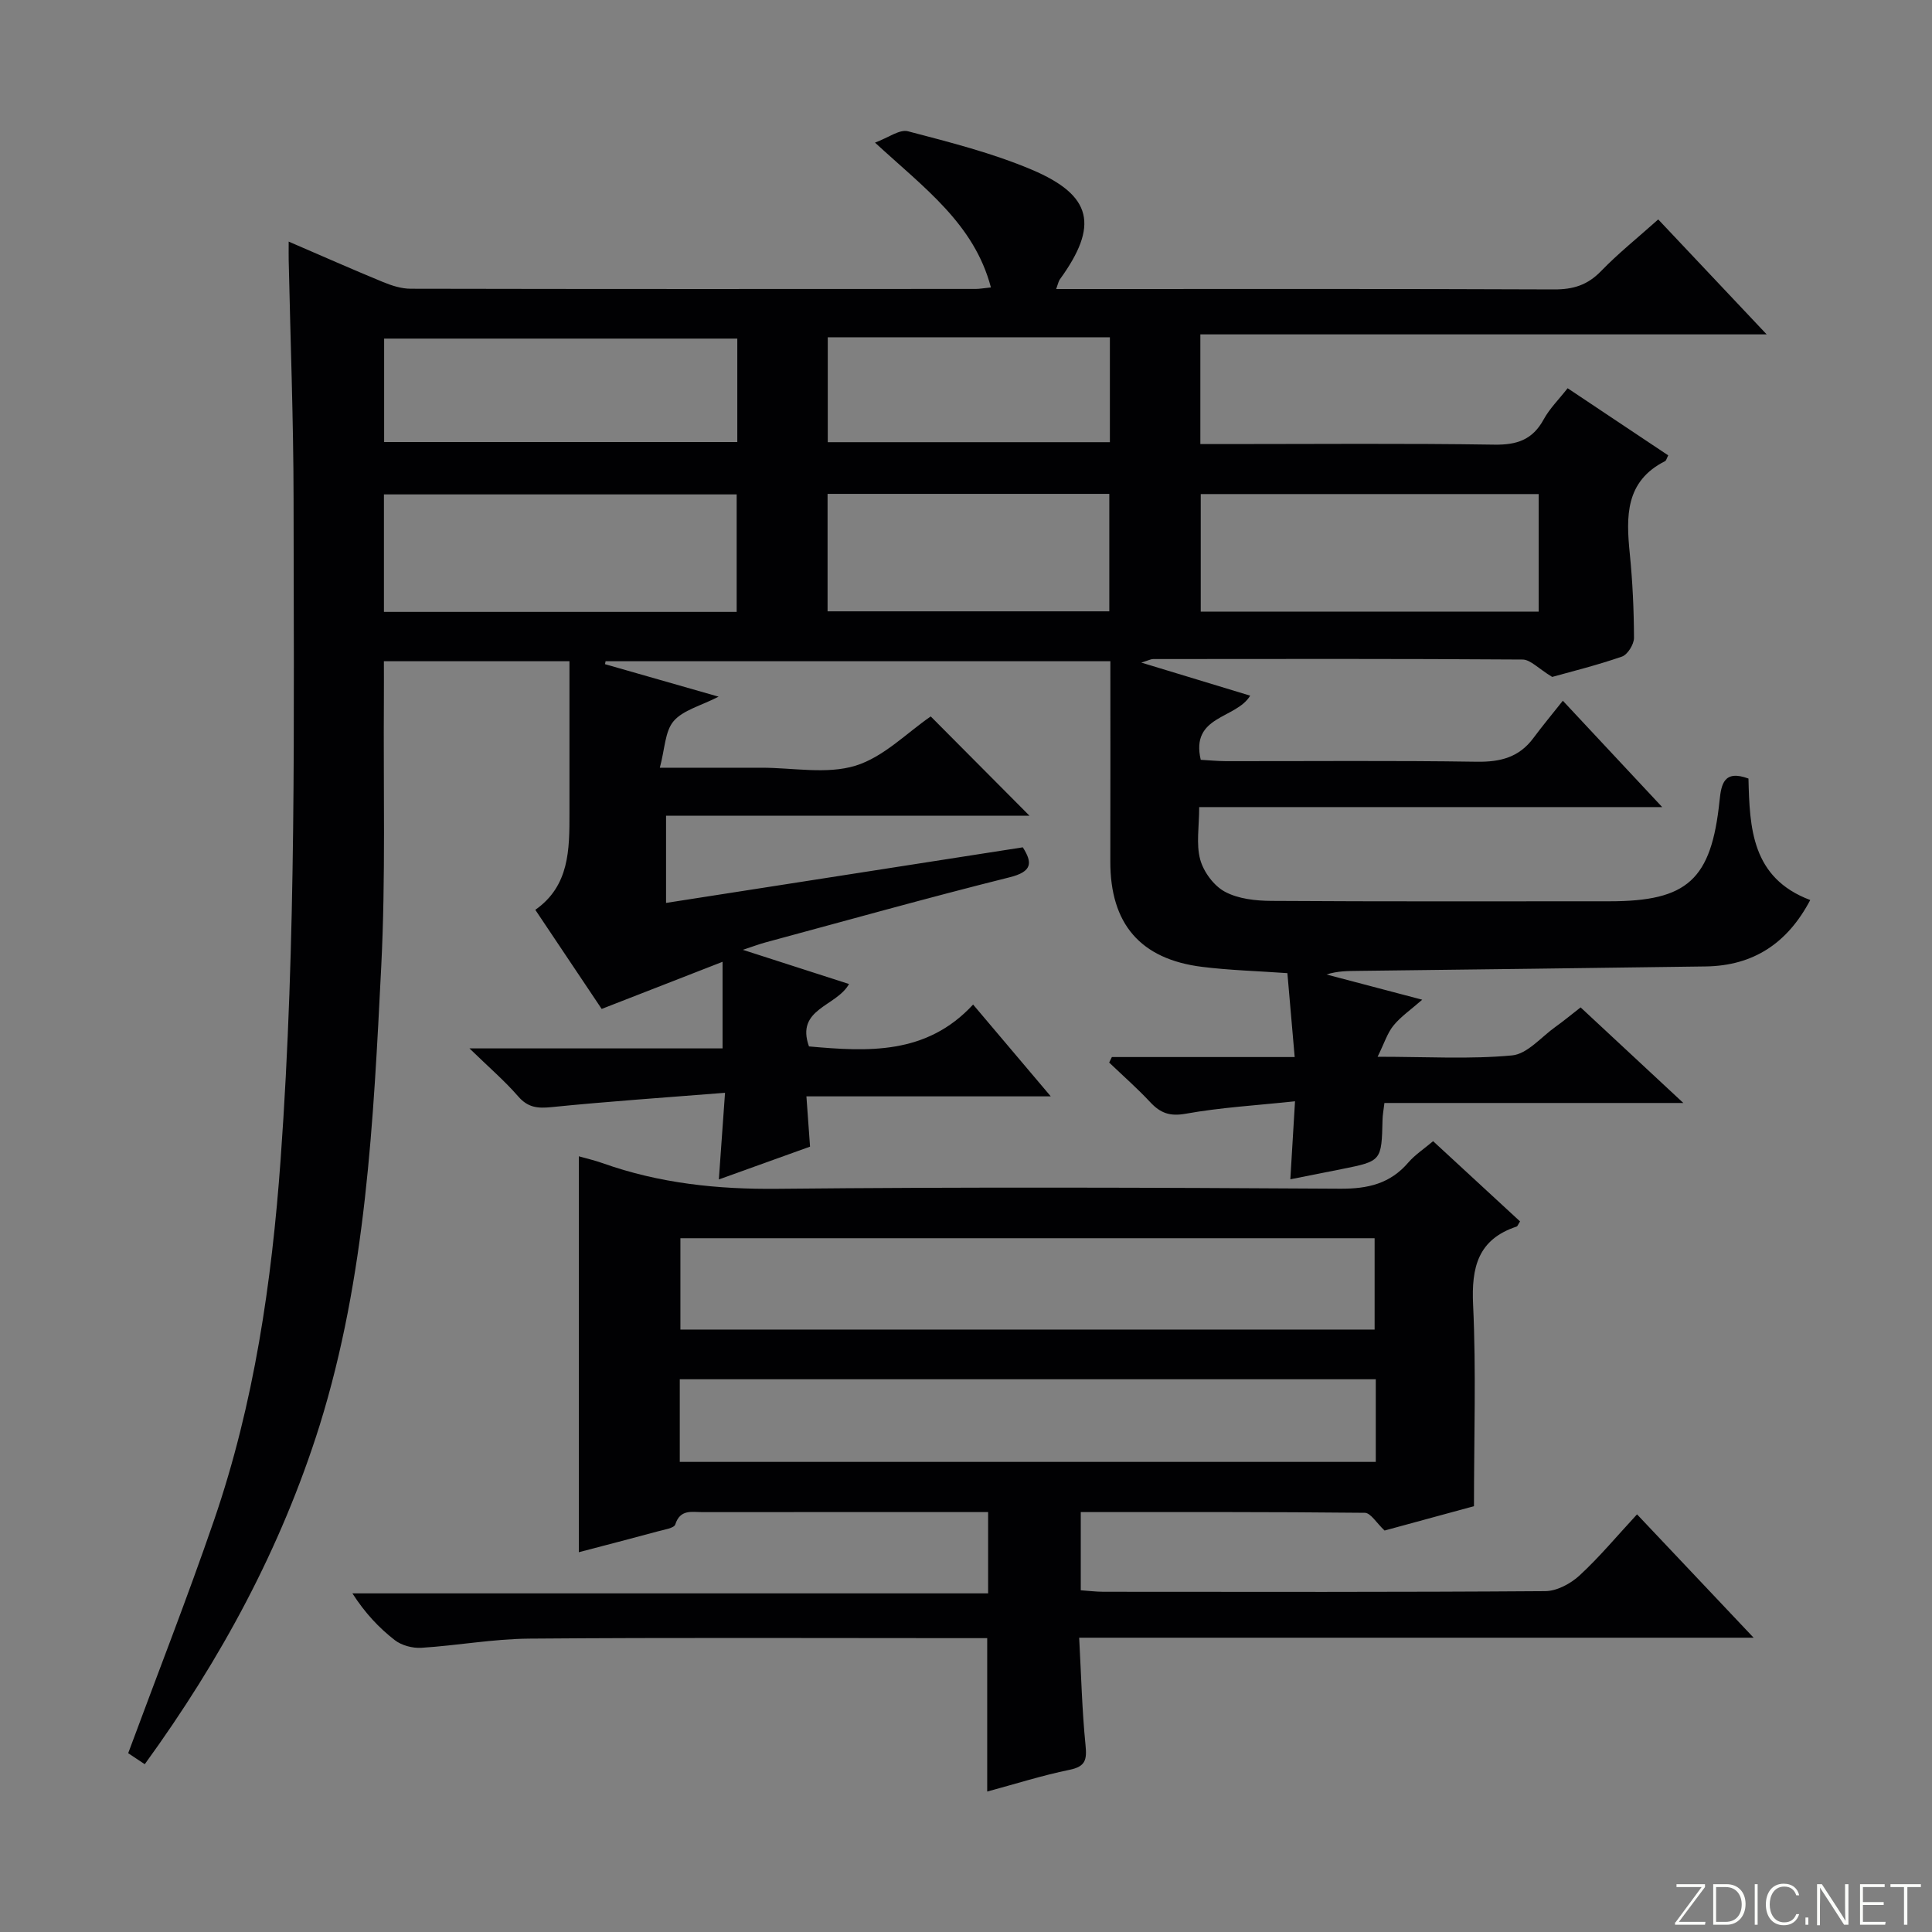 <svg enable-background="new 0 0 400 400" viewBox="0 0 400 400" xmlns="http://www.w3.org/2000/svg"><rect x="0" y="0" width="400" height="400" fill="#808080" stroke="none"/><g fill="#fbfcfa"><path d="m346.9 398 5.4-7.3h-5.2v-.6h5.9v.6l-5.4 7.2h5.5l-.1.6h-6.2v-.5z"/><path d="m354.7 390.1h2.8c2.3 0 3.9 1.6 3.9 4.1s-1.6 4.3-3.9 4.3h-2.8zm.6 7.8h2c2.2 0 3.3-1.6 3.3-3.6 0-1.8-1-3.6-3.3-3.6h-2z"/><path d="m363.9 390.1v8.4h-.6v-8.4z"/><path d="m372.5 396.3c-.4 1.3-1.4 2.3-3.2 2.3-2.4 0-3.7-1.9-3.7-4.3 0-2.3 1.2-4.3 3.7-4.3 1.8 0 2.9 1 3.2 2.4h-.6c-.4-1.1-1.1-1.8-2.5-1.8-2.1 0-3 1.9-3 3.7s.9 3.7 3 3.7c1.4 0 2.1-.7 2.5-1.7z"/><path d="m373.8 398.5v-1.5h.6v1.5z"/><path d="m376.2 398.5v-8.4h1c1.3 2 4.4 6.7 4.9 7.6-.1-1.2-.1-2.4-.1-3.8v-3.8h.7v8.4h-.9c-1.2-1.9-4.4-6.8-5-7.7.1 1.1 0 2.3 0 3.9v3.9h-.6z"/><path d="m390 394.4h-4.3v3.5h4.7l-.1.6h-5.2v-8.4h5.1v.6h-4.5v3.1h4.3v.7z"/><path d="m394.2 390.7h-2.8v-.6h6.3v.6h-2.8v7.8h-.7z"/></g><path d="m29.97 365.26c-1.53-1.02-2.62-1.75-3.43-2.28 6-16.22 12.23-32.1 17.77-48.22 8.31-24.18 11.95-49.23 13.79-74.7 3.29-45.57 2.72-91.18 2.68-136.8-.02-16.48-.66-32.95-1.01-49.43-.02-.97 0-1.94 0-3.81 6.89 2.97 13.18 5.76 19.55 8.38 1.8.74 3.8 1.38 5.71 1.38 39 .08 78 .06 117 .04.82 0 1.64-.16 3.13-.31-3.48-13.17-13.76-20.55-24-29.98 2.74-1.01 5.09-2.81 6.83-2.35 8.65 2.27 17.42 4.48 25.62 7.95 12.61 5.34 13.89 11.6 5.81 22.73-.26.36-.34.86-.75 1.98h5.58c32.5 0 65-.06 97.5.08 3.95.02 6.92-.89 9.71-3.77 3.56-3.68 7.59-6.9 11.86-10.72 7.28 7.72 14.42 15.29 22.45 23.8-39.69 0-78.32 0-117.25 0v22.71h5.37c18.5 0 37-.17 55.5.12 4.68.07 7.9-1.01 10.19-5.19 1.25-2.29 3.19-4.2 4.98-6.49 7.11 4.74 13.98 9.33 20.83 13.9-.33.63-.41 1.07-.65 1.19-8.28 4.18-8.08 11.48-7.31 19.17.58 5.79.85 11.62.87 17.43 0 1.33-1.32 3.46-2.49 3.87-5.32 1.84-10.8 3.19-14.45 4.21-2.89-1.76-4.5-3.59-6.13-3.6-25.5-.18-51-.12-76.5-.1-.44 0-.87.25-2.44.73 8.16 2.48 15.33 4.65 22.55 6.85-2.94 4.87-12.39 4.06-10.24 13.28 1.67.09 3.42.27 5.17.28 17.33.02 34.67-.15 52 .12 4.87.07 8.74-.91 11.7-4.9 1.88-2.54 3.91-4.96 6.1-7.73 7.3 7.81 13.5 14.45 20.57 22.02-32.58 0-63.93 0-95.86 0 0 4.03-.66 7.65.21 10.86.7 2.56 2.82 5.43 5.11 6.66 2.76 1.49 6.38 1.88 9.63 1.9 23.33.15 46.67.08 70 .08 16.15 0 21.08-4.47 22.78-20.79.36-3.44.88-6.5 5.99-4.62.25 10.16.62 20.58 12.79 25.15-4.7 8.94-11.76 13.6-21.6 13.75-23.97.35-47.95.62-71.92.92-2.16.03-4.32 0-6.63.75 6.4 1.69 12.8 3.37 19.82 5.22-2.36 2.07-4.43 3.48-5.95 5.34-1.27 1.55-1.89 3.63-3.29 6.47 10.29 0 19.13.54 27.85-.28 3.15-.3 6.02-3.81 8.97-5.91 1.62-1.15 3.15-2.43 5.21-4.03 6.7 6.24 13.41 12.48 21.27 19.79-21.58 0-41.62 0-61.89 0-.18 1.53-.37 2.47-.39 3.42-.2 8.61-.19 8.61-8.47 10.27-3.41.68-6.82 1.35-10.62 2.11.31-5.11.6-9.99.97-16.15-7.96.85-15.36 1.27-22.6 2.57-3.33.6-5.28-.13-7.39-2.4-2.68-2.87-5.64-5.47-8.49-8.19.19-.38.38-.76.56-1.14h37.85c-.54-6.17-1.02-11.71-1.51-17.37-6.16-.44-11.93-.59-17.64-1.3-12.82-1.59-19.05-8.92-19.02-21.84.03-13.66.01-27.31.01-41.44-34.94 0-69.72 0-104.51 0-.04.2-.08.41-.12.61 7.54 2.16 15.08 4.32 23.52 6.73-3.73 1.91-7.36 2.78-9.32 5.07-1.8 2.11-1.8 5.76-2.85 9.64h20.1 1c6.5 0 13.43 1.4 19.38-.41 5.85-1.79 10.69-6.84 15.61-10.21 6.79 6.83 13.62 13.69 20.44 20.55-24.66 0-49.74 0-75.24 0v18.06c24.73-3.85 49.22-7.67 73.86-11.51 2.02 3.18 2 5.03-2.75 6.21-16.9 4.22-33.68 8.93-50.5 13.47-1.24.33-2.44.79-4.71 1.54 7.85 2.53 14.74 4.75 21.98 7.08-2.62 4.7-11.1 5.08-8.29 12.92 12.11 1.08 24.32 1.81 33.98-8.67 5.61 6.64 10.51 12.42 16.08 19.01-17.29 0-33.65 0-50.59 0 .26 3.68.49 6.75.75 10.41-5.89 2.12-12.06 4.34-18.88 6.79.42-5.85.8-11.19 1.28-17.94-12.56 1-24.27 1.79-35.94 2.97-2.89.29-4.88.09-6.89-2.23-2.78-3.2-6.04-6-10.08-9.93h52.4c0-5.93 0-11.36 0-17.93-8.49 3.31-16.57 6.46-25.03 9.76-4.41-6.58-8.93-13.34-13.74-20.52 7.08-4.96 7.08-12.49 7.07-20.03-.01-10.32 0-20.65 0-31.44-12.81 0-25.34 0-38.42 0 0 2.58.02 5.16 0 7.75-.13 18.5.38 37.02-.55 55.48-1.62 32-3.13 64.09-12.77 95.04-7.96 25.3-20.36 48.29-36.19 70.09zm122.55-238.57c0-8.41 0-16.33 0-24.33-24.52 0-48.74 0-73.03 0v24.33zm166.05-24.4c-23.46 0-46.68 0-69.97 0v24.34h69.97c0-8.23 0-16.14 0-24.34zm-165.92-32.19c-24.83 0-49.09 0-73.12 0v21.42h73.12c0-7.39 0-14.35 0-21.42zm18.69 32.15v24.32h58.33c0-8.27 0-16.17 0-24.32-19.48 0-38.7 0-58.33 0zm58.45-32.42c-19.78 0-39.11 0-58.41 0v21.72h58.41c0-7.35 0-14.3 0-21.72z" fill="#010103"/><path d="m296.71 236.27c6.14 5.67 12.09 11.16 18 16.61-.39.6-.5 1-.72 1.07-8 2.66-9.37 8.42-9 16.21.64 13.6.18 27.25.18 41.68-5.68 1.55-12.49 3.4-18.51 5.04-1.66-1.55-2.86-3.65-4.09-3.67-19.48-.21-38.96-.15-58.81-.15v16.19c1.53.1 3.11.31 4.7.31 30.49.02 60.99.09 91.48-.13 2.4-.02 5.25-1.55 7.09-3.25 4.12-3.8 7.73-8.15 11.9-12.65 7.9 8.36 15.6 16.51 24.14 25.54-47.13 0-93.01 0-139.64 0 .42 7.73.59 14.98 1.31 22.17.3 3.03.08 4.49-3.3 5.18-5.67 1.16-11.22 2.93-17.05 4.5 0-10.56 0-20.87 0-31.76-1.94 0-3.89 0-5.84 0-29.66 0-59.32-.14-88.98.1-7.45.06-14.88 1.43-22.33 1.9-1.83.11-4.1-.49-5.52-1.6-3.27-2.54-6.14-5.6-8.76-9.67h131.62c0-5.86 0-10.94 0-16.83-1.48 0-3.06 0-4.64 0-18.16 0-36.33-.01-54.49.01-2.21 0-4.62-.65-5.64 2.55-.25.78-2.3 1.07-3.57 1.42-5.43 1.47-10.88 2.88-16.4 4.33 0-27.47 0-54.62 0-81.97 1.34.38 3.2.81 4.98 1.44 11.72 4.16 23.73 5.42 36.19 5.29 38.82-.39 77.65-.26 116.48-.02 5.73.03 10.34-1.04 14.11-5.45 1.38-1.59 3.22-2.79 5.11-4.39zm-12.11 39c0-6.54 0-12.76 0-18.91-48.15 0-95.89 0-143.73 0v18.91zm.24 10.29c-48.3 0-96.13 0-144.1 0v17.11h144.1c0-5.79 0-11.26 0-17.11z" fill="#010103"/></svg>